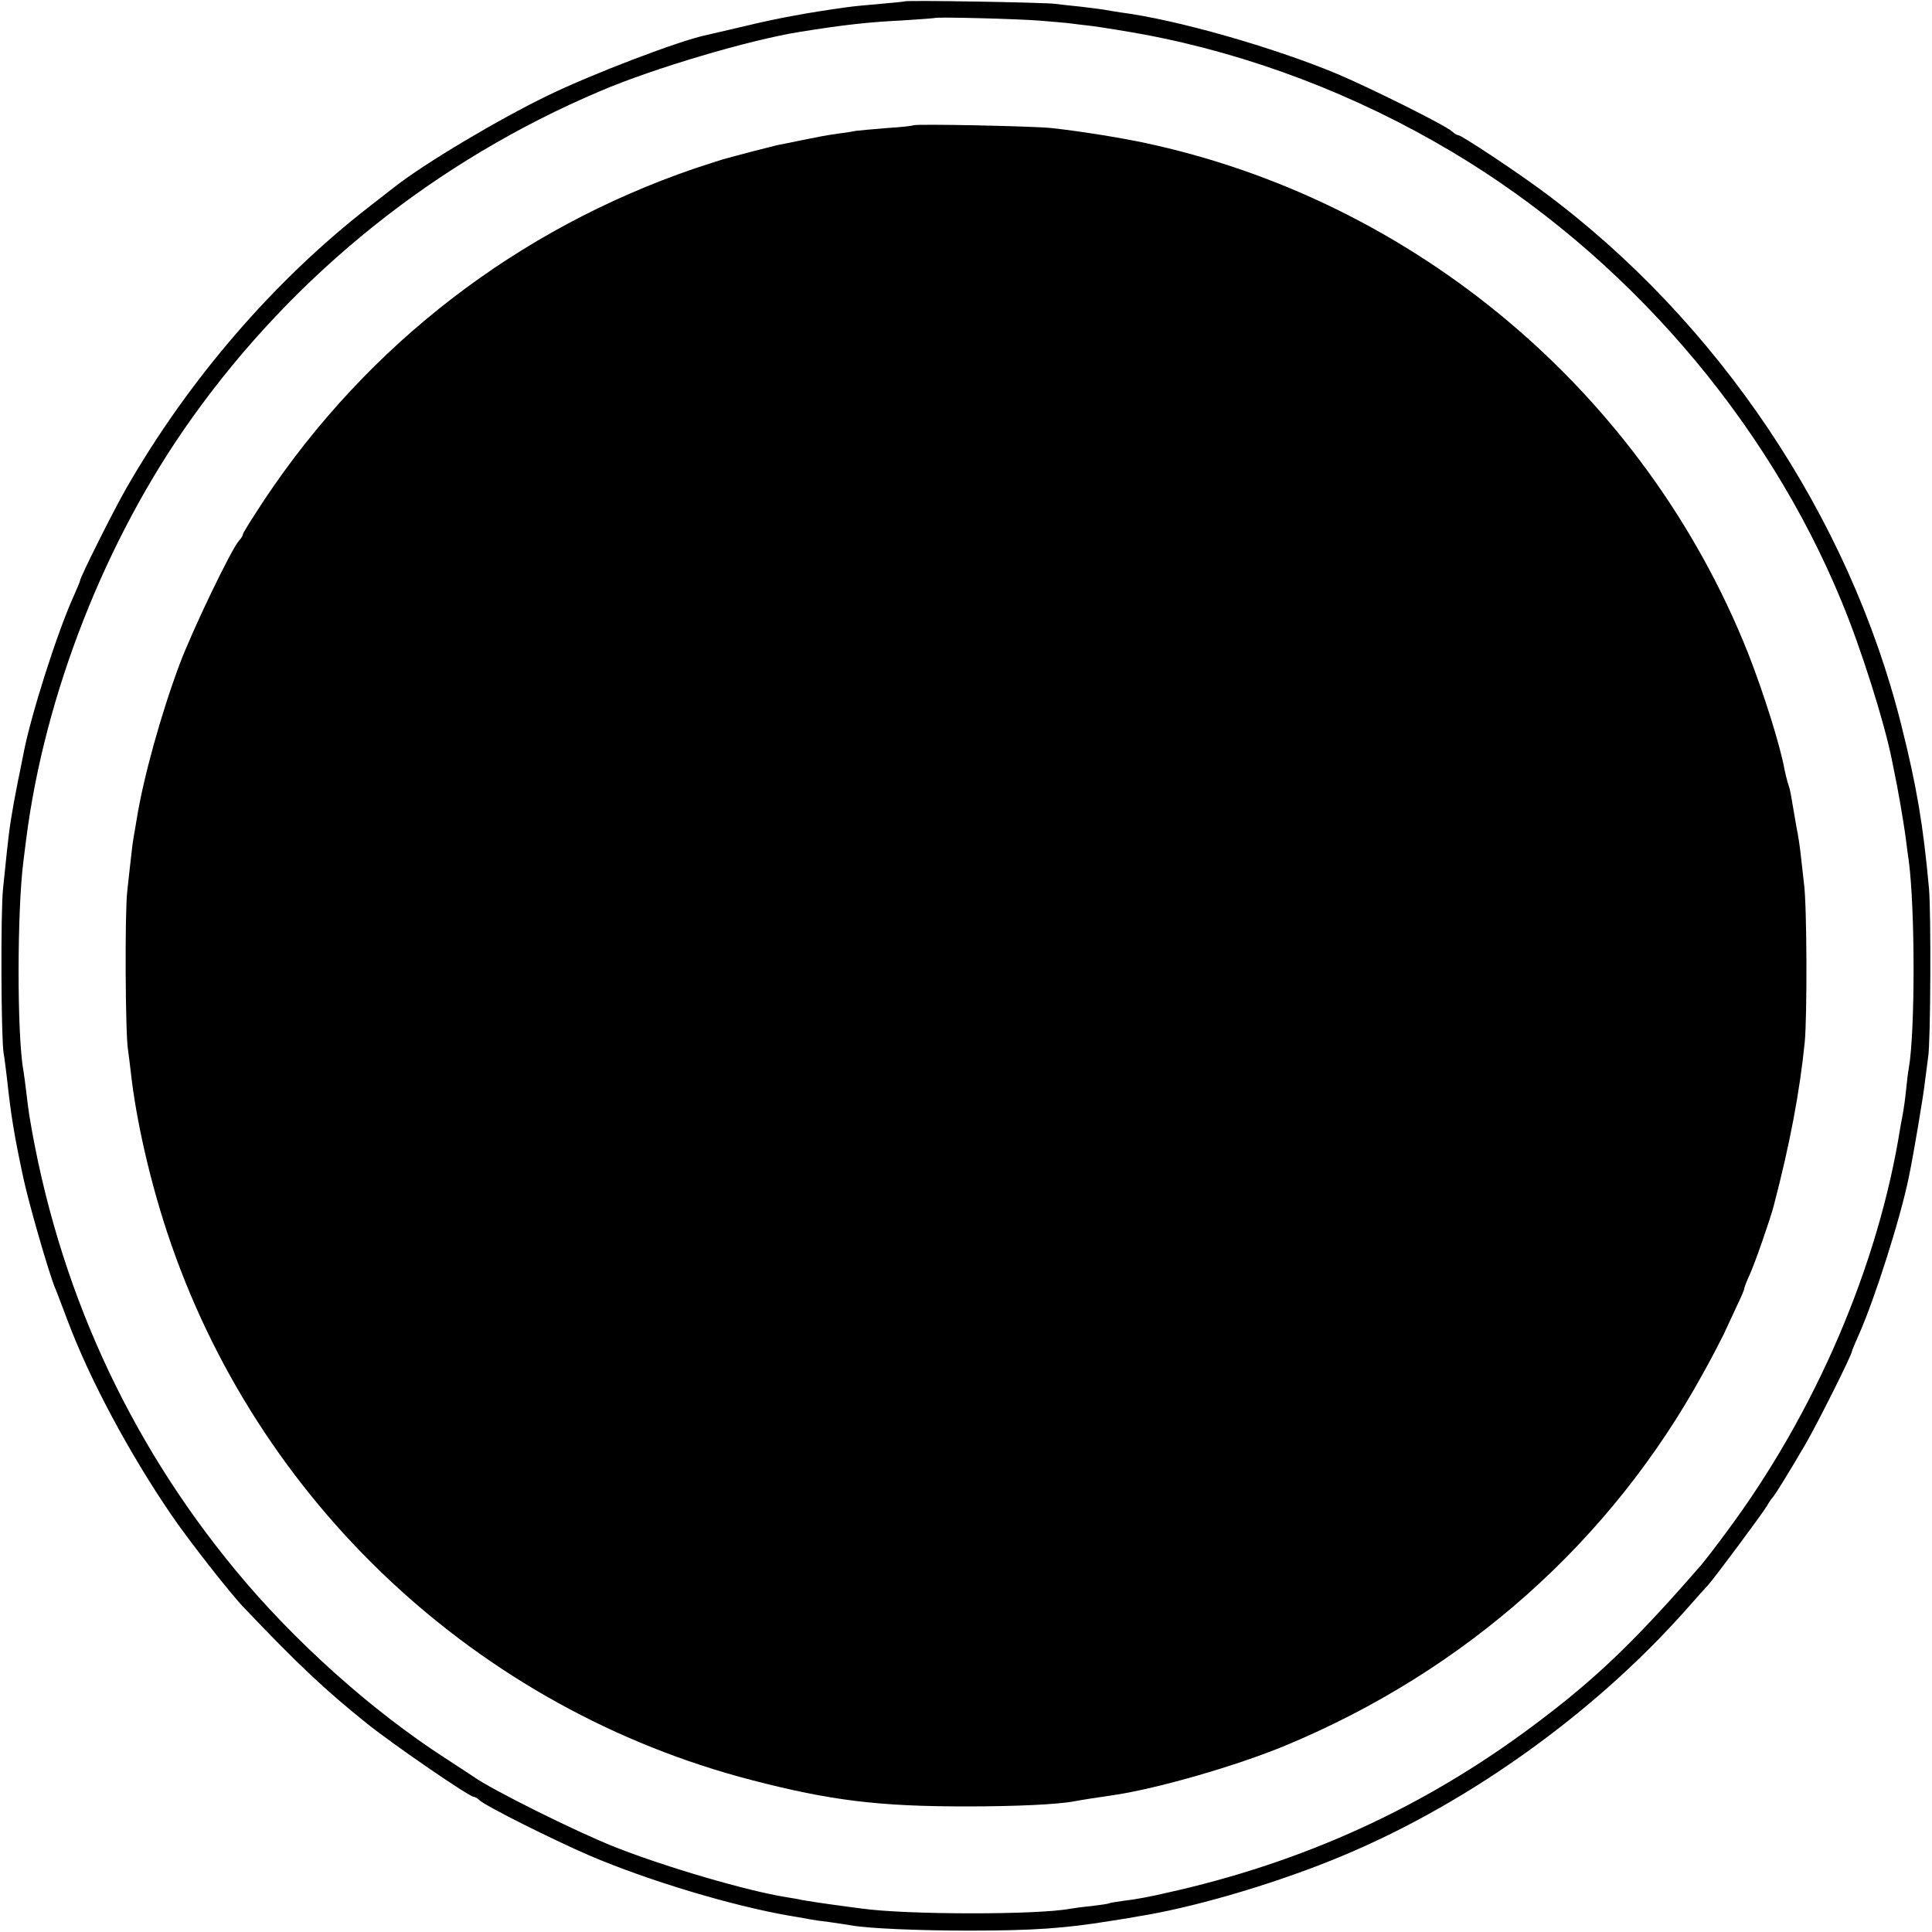 <svg version="1.0" xmlns="http://www.w3.org/2000/svg" width="933.333" height="933.333" viewBox="0 0 700 700"><path d="M327.8.5c-.2.1-4.1.5-8.8.9-4.7.4-10.1.9-12 1.2-13.9 1.9-25.2 4-36 6.6-6.9 1.6-13.4 3.1-14.6 3.4-9.4 1.8-41.9 14.2-57.9 22-18 8.7-44.8 24.7-55.5 33.1-.8.6-5.1 4-9.5 7.4-34.2 26.6-65 62.3-87.5 101.4-4.7 8.1-17 32.7-17 33.9 0 .3-1.1 2.9-2.4 5.8-6 13.3-15.5 43.2-18.1 56.9-.3 1.3-1.1 5.8-2 9.9-2.3 11.7-3.1 16.9-4 25.5-.3 2.7-.9 8.8-1.4 13.5-.9 8.5-.7 53.8.2 59.5.3 1.6.8 5.7 1.2 9 1.5 13.8 2.6 20.6 6 36.5 2.1 9.6 9.1 33.9 11.4 39.5.5 1.1 2.5 6.5 4.6 12 8 21.3 22.3 48 37.6 70.4 5.9 8.7 21.6 28.8 26.4 33.7 19.8 20.8 29.3 29.7 44.5 41.9 9.2 7.4 37 26.5 38.6 26.5.4 0 1.5.6 2.3 1.4 2.7 2.3 26.1 14 39.7 19.9 21.3 9.1 51.6 18.2 72.4 21.8 4.1.7 7.7 1.3 8 1.4.3.1 3.2.5 6.5.9 3.3.5 6.9 1 7.9 1.2 5.9 1.1 24.6 1.9 42.6 1.9 23.1 0 34.8-.8 51.3-3.5 4-.6 8.3-1.3 9.7-1.6 19.3-3 47.3-11.1 70-20.2 47.2-18.8 94.7-52.4 129-91.1 3.6-4.1 7-7.9 7.7-8.6 2.1-2.2 20.3-26.7 21.5-28.9.6-1.1 1.4-2.3 1.7-2.6.8-.6 6.1-9.2 12.4-20 4.4-7.6 16.7-32.2 16.7-33.4 0-.3 1.1-2.9 2.4-5.8 5.7-12.7 15.1-42.1 18.2-57.3 1.7-8.1 5.4-30.1 5.9-35 .4-3.3.9-7.1 1.1-8.5.9-4.8 1.1-52.6.3-61.2-2.1-22.9-4.4-36.7-10-59-18.8-75.4-66.4-146.5-129.9-193.5-10.1-7.5-29.5-20.3-30.6-20.3-.4 0-1.5-.6-2.3-1.4-2.4-2.2-29.7-15.8-41.8-20.9-23.1-9.6-58-19.6-78.3-22.2-1.9-.3-4.6-.7-6-1-1.3-.2-5.2-.7-8.6-1.1-3.3-.3-7.4-.8-9-1-3.2-.5-54-1.4-54.6-.9zm49.2 7c4.7.4 9.6.8 11 1 1.4.2 4.8.6 7.5.9 4.4.6 12.5 1.9 19 3.1 38.5 7.2 76.8 21.8 111.4 42.4 62.7 37.3 114.1 96.6 141.5 163.4 7 16.9 15.3 43.3 18 56.7.3 1.4.7 3.4.9 4.5.2 1.1.7 3.6 1.1 5.5.3 1.9.8 4.4 1 5.5.9 5.4 1.6 9.4 2.2 14 .3 2.7.8 6.1 1 7.5 2.3 17.6 2.3 61.9 0 75-.3 1.4-.7 5-1 8-.3 3-.8 6.5-1 7.6-.2 1.2-.7 3.9-1.1 6-7.9 49.9-30.8 103.3-62.9 146.4-3.8 5.2-8 10.6-9.2 12-23.9 27.5-37.9 41-59.9 57.5-40.1 30.2-84.3 50.4-134.2 61.4-5 1.2-11.5 2.4-14.5 2.7-2.9.4-5.6.8-5.9 1-.3.2-3.2.6-6.4 1-3.2.3-6.8.8-7.9 1-11.6 2.2-59.1 2.2-75.4-.1-1.8-.2-5.2-.7-7.5-1-6.1-.8-11.9-1.7-14.2-2.1-1.1-.3-3.6-.7-5.5-1-14.4-2.3-43.7-10.9-62-18.1-14.4-5.7-44.9-20.9-51.5-25.6-.5-.4-5.2-3.4-10.2-6.7-26.5-17.1-54.7-42.3-75.9-68-39.3-47.5-64.7-103.5-74.8-165-.3-1.9-.8-5.8-1.1-8.5-.3-2.8-.8-6.1-1-7.5-2.4-12.9-2.3-58.6 0-76 .2-1.9.7-5.5 1-8 6.7-52.5 28.8-108.8 60.1-152.6C107 99 158.2 58.1 217.5 33c19.4-8.3 54-18.5 72-21.4C305.6 9 314.7 8 327 7.4c6.3-.4 11.6-.8 11.8-.9.5-.4 29.6.3 38.2 1z"/><path d="M330.9 45.4c-.2.2-4.6.7-9.7 1-5.1.4-10 .9-11 1-.9.2-3.9.7-6.5 1-5.4.8-6.8 1.1-14.2 2.6-2.7.6-5.9 1.2-7 1.4-1.1.2-5.6 1.4-10 2.5-4.4 1.2-8.8 2.3-9.7 2.6-.9.2-5.8 1.8-11 3.5-64.1 21.9-118.5 63.7-156.1 120.2-4.2 6.4-7.7 11.9-7.7 12.4 0 .4-.6 1.5-1.4 2.3-2.8 3.1-16.7 32-21.5 44.7-6.8 18.2-13.2 41.3-15.6 56.4-.4 2.5-.9 5.3-1.1 6.4-.2 1-.6 4.1-.9 7-.3 2.8-1 8.5-1.4 12.6-.9 7.7-.7 52.2.3 57.5.2 1.6.7 5.2 1 8 1.9 17.2 6.9 39.1 13.2 58.1C92.9 544.2 173.1 619.3 272.5 645c28.5 7.4 45.9 9.5 77.5 9.5 18.1 0 33.4-.7 39.5-1.9 2-.4 8.4-1.4 14-2.2 16-2.4 44.2-10.5 62.1-17.9 65.3-27.1 118.1-74 151.5-135 3.1-5.5 6.3-11.8 7.4-14 1-2.2 3.1-6.7 4.6-9.9 1.6-3.3 2.9-6.3 2.9-6.8 0-.4.9-2.7 2-5.1 1.7-3.6 7.4-20 8.6-24.6 6-22.9 9.5-41.7 11.3-59.6.9-9.6.8-49.9-.3-57.5-.3-2.5-.8-6.9-1.1-9.8-.3-3-1-7.7-1.6-10.5-.5-2.9-1.2-6.8-1.5-8.7-.8-4.8-.9-5.2-1.7-7.5-.3-1.1-.8-3.1-1.1-4.5-1.5-8.6-7.6-28-13.3-42.5C595.8 142.4 512.7 72.4 414 51.6c-9.3-1.9-22.2-4-33-5.2-6.3-.7-49.5-1.6-50.1-1z"/></svg>